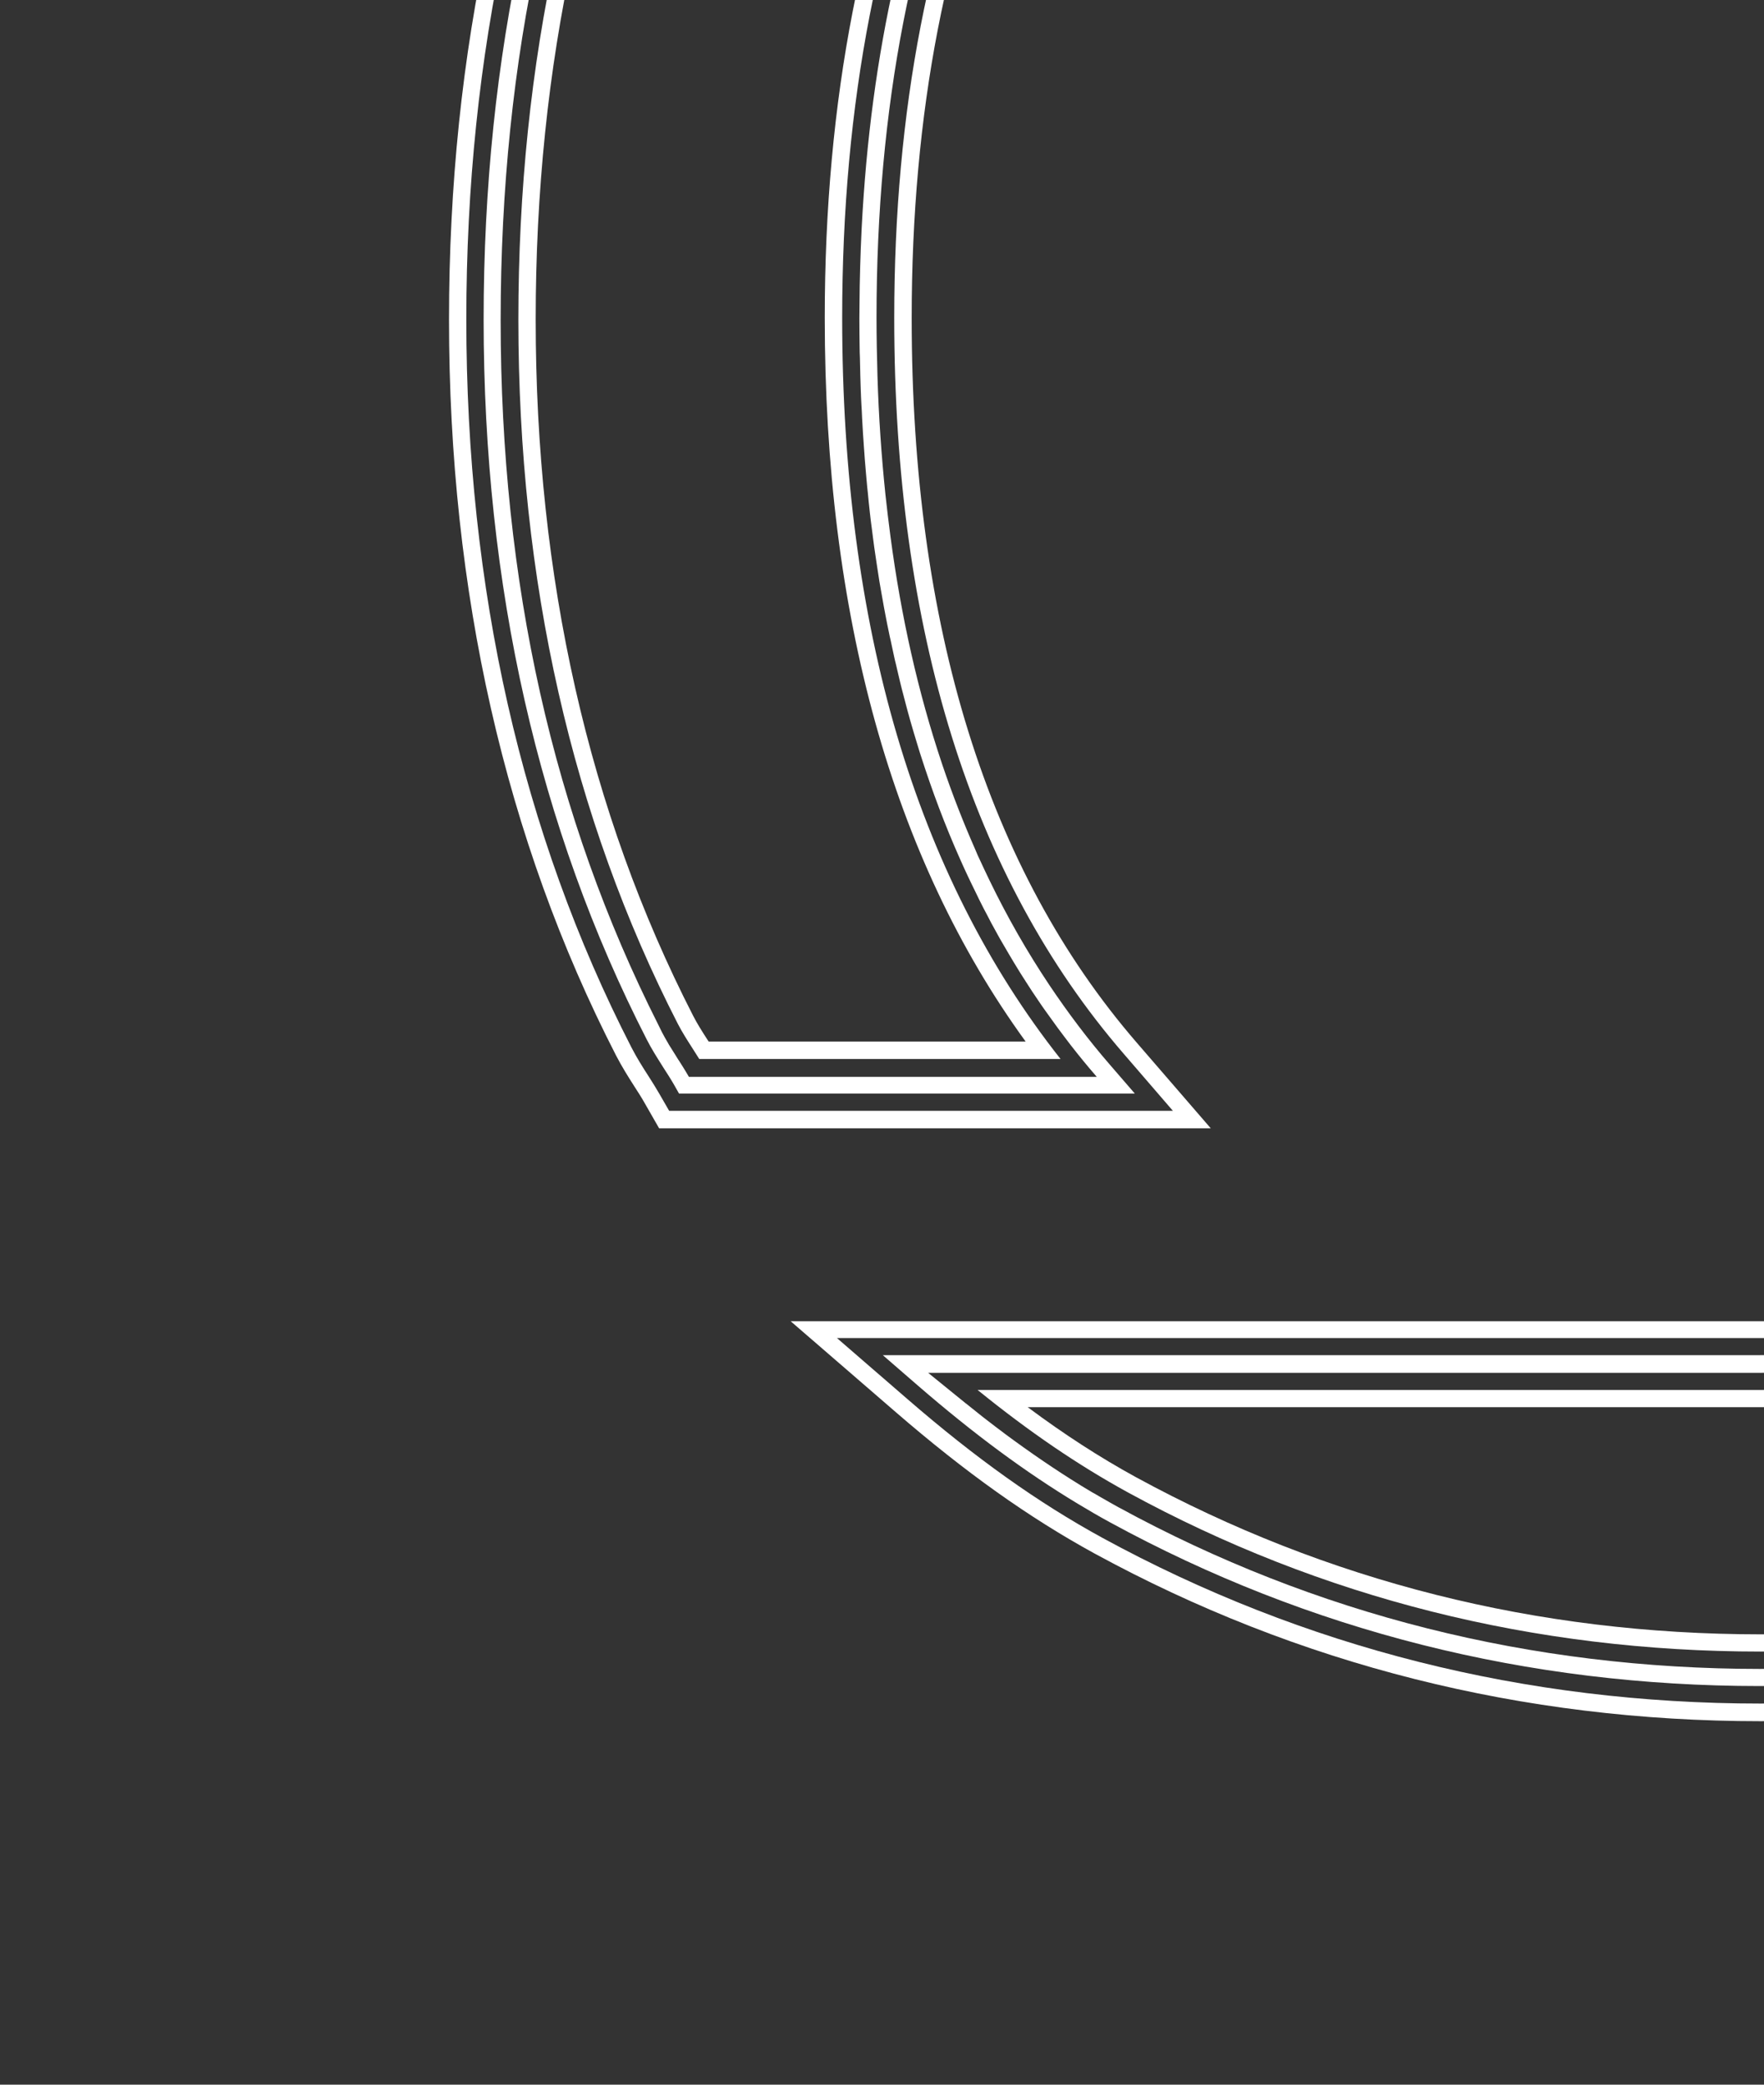 <svg width="110" height="130" viewBox="0 0 110 130" fill="none" xmlns="http://www.w3.org/2000/svg">
<rect x="0" y="0" width="110" height="130" fill="#333333" stroke="none"/>
<path d="M152.429 -56.746C139.84 -64.212 125.531 -68 109.885 -68C93.948 -68 79.476 -64.212 66.896 -56.746C54.264 -49.263 44.502 -38.682 37.882 -25.295C31.323 -12.019 28 3.195 28 19.935C28 36.907 31.503 52.342 38.413 65.814C38.782 66.523 39.167 67.137 39.544 67.726C39.758 68.058 39.98 68.4 40.169 68.733L41.102 70.362H75.502L70.886 65.021C61.569 54.244 56.851 39.04 56.851 19.833C56.851 7.069 59.026 -4.186 63.325 -13.614C67.538 -22.88 73.772 -30.159 81.865 -35.252C89.855 -40.278 99.592 -42.932 110.013 -42.932C120.144 -42.932 129.393 -40.346 137.494 -35.252C145.587 -30.159 151.829 -22.88 156.034 -13.614C160.325 -4.169 162.508 7.086 162.508 19.842C162.508 39.901 157.481 55.524 147.556 66.292C137.708 76.975 124.957 82.393 109.68 82.393H49.306L55.866 88.067C60.208 91.821 64.138 94.62 68.232 96.864C80.957 103.809 94.933 107.333 109.782 107.333C124.477 107.333 138.385 103.809 151.11 96.864C163.921 89.859 173.949 79.424 180.92 65.832C187.831 52.359 191.333 36.924 191.333 19.953C191.342 3.195 188.019 -12.019 181.459 -25.278C174.823 -38.682 165.06 -49.263 152.429 -56.746ZM179.944 65.32C173.076 78.707 163.193 88.997 150.579 95.9C138.016 102.76 124.28 106.233 109.774 106.233C95.113 106.233 81.308 102.751 68.746 95.9C64.721 93.698 60.85 90.942 56.568 87.231L52.192 83.442H109.671C125.274 83.442 138.282 77.905 148.353 66.992C158.466 56.028 163.587 40.149 163.587 19.816C163.587 6.915 161.378 -4.493 157.019 -14.083C152.72 -23.546 146.349 -30.986 138.068 -36.191C129.787 -41.396 120.35 -44.041 110.013 -44.041C99.386 -44.041 89.452 -41.328 81.283 -36.191C73.01 -30.986 66.63 -23.546 62.331 -14.083C57.973 -4.51 55.763 6.889 55.763 19.816C55.763 39.287 60.576 54.722 70.064 65.704L73.139 69.27H41.727L41.102 68.186C40.897 67.828 40.674 67.478 40.452 67.128C40.083 66.557 39.715 65.977 39.372 65.311C32.539 51.992 29.079 36.719 29.079 19.918C29.079 3.348 32.367 -11.711 38.85 -24.834C45.384 -38.034 55.001 -48.461 67.453 -55.833C79.87 -63.196 94.145 -66.933 109.894 -66.933C125.342 -66.933 139.472 -63.196 151.889 -55.833C164.332 -48.461 173.958 -38.034 180.483 -24.834C186.974 -11.72 190.263 3.331 190.246 19.918C190.237 36.736 186.777 52 179.944 65.32Z" fill="white"/>
<path d="M173.426 -34.544C167.569 -42.821 160.179 -49.647 151.324 -54.894C139.078 -62.155 125.136 -65.841 109.885 -65.841C94.342 -65.841 80.246 -62.155 68 -54.894C55.737 -47.633 46.257 -37.351 39.817 -24.348C33.403 -11.378 30.158 3.519 30.158 19.927C30.158 36.557 33.583 51.659 40.331 64.825C40.622 65.397 40.948 65.909 41.265 66.412C41.29 66.455 41.325 66.506 41.35 66.548C41.59 66.924 41.821 67.274 42.035 67.649L42.344 68.195H70.766L69.225 66.412C67.863 64.842 66.604 63.17 65.431 61.42C64.052 59.356 62.802 57.171 61.689 54.867C61.466 54.407 61.252 53.946 61.038 53.485C61.012 53.425 60.978 53.366 60.952 53.298C60.901 53.187 60.858 53.076 60.807 52.956C60.07 51.284 59.394 49.552 58.786 47.76C58.769 47.7 58.743 47.641 58.726 47.581C57.261 43.204 56.191 38.485 55.523 33.417C55.412 32.572 55.309 31.719 55.215 30.849C54.966 28.46 54.795 25.994 54.718 23.46C54.684 22.256 54.658 21.036 54.658 19.808C54.658 6.727 56.902 -4.825 61.321 -14.535C64.061 -20.568 67.632 -25.798 71.991 -30.175C74.603 -32.803 77.506 -35.116 80.674 -37.112C89.015 -42.36 99.146 -45.124 109.979 -45.124C120.521 -45.124 130.155 -42.428 138.615 -37.112C147.076 -31.788 153.593 -24.194 157.978 -14.544C162.397 -4.817 164.64 6.736 164.64 19.799C164.64 40.414 159.416 56.531 149.114 67.709C147.025 69.97 144.815 72.009 142.478 73.818C133.332 80.917 122.319 84.509 109.636 84.509H55.052L57.236 86.403C60.738 89.433 63.958 91.813 67.212 93.775C67.88 94.177 68.548 94.569 69.225 94.936C81.625 101.702 95.258 105.141 109.73 105.141C122.268 105.141 134.214 102.513 145.312 97.317C146.896 96.574 148.464 95.781 150.014 94.936C157.781 90.687 164.495 85.141 170.087 78.349C173.444 74.279 176.398 69.757 178.941 64.808C185.698 51.642 189.124 36.54 189.124 19.91C189.132 3.494 185.886 -11.404 179.472 -24.365C177.717 -27.957 175.679 -31.353 173.426 -34.544ZM178.059 64.262C178.042 64.287 178.034 64.313 178.017 64.338C177.999 64.373 177.982 64.398 177.965 64.432C171.268 77.453 161.789 87.308 149.534 94.006C137.554 100.542 124.648 103.895 110.827 104.057C110.476 104.066 110.116 104.074 109.765 104.074C95.472 104.074 82.019 100.687 69.773 94.006C69.764 93.997 69.756 93.997 69.739 93.989C69.387 93.793 69.036 93.596 68.685 93.392C68.634 93.357 68.574 93.332 68.522 93.298C68.411 93.229 68.3 93.17 68.18 93.101C68.171 93.093 68.163 93.093 68.146 93.084C67.897 92.939 67.658 92.794 67.409 92.641C67.401 92.632 67.392 92.632 67.383 92.624C65.816 91.659 64.258 90.593 62.656 89.407C62.656 89.407 62.648 89.407 62.648 89.398C62.485 89.279 62.322 89.151 62.16 89.031C62.151 89.023 62.134 89.014 62.126 89.006C61.928 88.852 61.732 88.699 61.526 88.545C61.466 88.494 61.398 88.451 61.338 88.4C61.149 88.255 60.961 88.101 60.772 87.948C60.73 87.914 60.695 87.88 60.653 87.854C60.516 87.743 60.387 87.641 60.25 87.53C60.242 87.53 60.242 87.521 60.233 87.521L57.878 85.61H109.636C109.962 85.61 110.287 85.601 110.613 85.601C124.52 85.397 136.423 80.909 146.091 72.231C147.402 71.054 148.678 69.799 149.911 68.468C159.416 58.153 164.674 43.75 165.574 25.593C165.608 24.97 165.634 24.338 165.651 23.698C165.694 22.427 165.711 21.147 165.711 19.842V19.833C165.711 16.813 165.582 13.878 165.351 11.019C165.282 10.192 165.205 9.364 165.111 8.545C164.931 6.915 164.717 5.311 164.46 3.733C164.443 3.613 164.426 3.494 164.409 3.374C164.221 2.274 164.015 1.19 163.792 0.115C162.671 -5.295 161.052 -10.329 158.954 -14.962C154.475 -24.817 147.83 -32.565 139.189 -38C131.79 -42.65 123.509 -45.338 114.526 -46.003C113.935 -46.046 113.344 -46.08 112.753 -46.105C111.837 -46.148 110.912 -46.174 109.979 -46.174C109.979 -46.174 109.979 -46.174 109.97 -46.174C109.294 -46.174 108.617 -46.165 107.941 -46.14C107.538 -46.123 107.136 -46.105 106.742 -46.08C106.476 -46.063 106.202 -46.054 105.937 -46.037C105.406 -46.003 104.875 -45.96 104.353 -45.909C104.216 -45.901 104.079 -45.892 103.941 -45.875C103.342 -45.815 102.743 -45.747 102.143 -45.67C102.083 -45.662 102.023 -45.662 101.963 -45.653C101.33 -45.568 100.696 -45.474 100.071 -45.372C100.054 -45.372 100.028 -45.363 100.011 -45.363C99.36 -45.261 98.718 -45.141 98.075 -45.013C97.433 -44.885 96.799 -44.749 96.157 -44.604H96.149C95.523 -44.459 94.907 -44.305 94.29 -44.135C94.273 -44.135 94.256 -44.126 94.248 -44.126C93.657 -43.964 93.066 -43.793 92.475 -43.614C92.441 -43.605 92.398 -43.597 92.364 -43.58C91.807 -43.409 91.25 -43.221 90.702 -43.034C90.634 -43.008 90.574 -42.991 90.505 -42.966C89.991 -42.786 89.478 -42.59 88.972 -42.402C88.878 -42.368 88.775 -42.334 88.681 -42.291C88.21 -42.104 87.739 -41.907 87.277 -41.711C87.148 -41.66 87.02 -41.609 86.891 -41.549C86.463 -41.361 86.044 -41.165 85.624 -40.969C85.461 -40.892 85.299 -40.824 85.136 -40.747C84.751 -40.559 84.365 -40.363 83.98 -40.167C83.791 -40.073 83.603 -39.979 83.415 -39.885C83.055 -39.698 82.695 -39.493 82.336 -39.288C82.139 -39.177 81.933 -39.075 81.736 -38.955C81.334 -38.725 80.931 -38.477 80.537 -38.23C80.392 -38.145 80.246 -38.059 80.109 -37.974C77.412 -36.276 74.902 -34.348 72.599 -32.206C72.445 -32.061 72.29 -31.907 72.136 -31.762C71.837 -31.472 71.528 -31.191 71.237 -30.892C66.784 -26.43 63.136 -21.088 60.344 -14.937C56.508 -6.506 54.29 3.28 53.733 14.219C53.656 15.797 53.605 17.41 53.596 19.04C53.596 19.313 53.588 19.586 53.588 19.859C53.588 20.473 53.596 21.079 53.605 21.676C53.605 21.89 53.613 22.094 53.622 22.308C53.63 22.692 53.639 23.076 53.648 23.46C53.656 23.724 53.665 23.98 53.673 24.236C53.682 24.569 53.699 24.893 53.716 25.217C53.733 25.499 53.75 25.78 53.759 26.062C53.776 26.361 53.793 26.659 53.81 26.958C53.827 27.256 53.853 27.547 53.87 27.845C53.887 28.118 53.913 28.4 53.93 28.673C53.956 28.98 53.981 29.287 54.007 29.586C54.033 29.842 54.05 30.098 54.076 30.354C54.11 30.669 54.144 30.985 54.17 31.292C54.196 31.531 54.221 31.77 54.247 32.009C54.281 32.333 54.324 32.649 54.367 32.973C54.393 33.195 54.427 33.425 54.453 33.647C54.495 33.972 54.538 34.304 54.59 34.629C54.624 34.842 54.65 35.055 54.684 35.26C54.735 35.593 54.786 35.925 54.838 36.258C54.872 36.455 54.906 36.651 54.941 36.847C55.001 37.188 55.06 37.521 55.12 37.854C55.155 38.041 55.189 38.221 55.223 38.4C55.292 38.741 55.352 39.083 55.429 39.424C55.463 39.594 55.497 39.765 55.54 39.936C55.617 40.286 55.686 40.627 55.763 40.977C55.797 41.13 55.831 41.284 55.874 41.446C55.96 41.796 56.037 42.154 56.122 42.504C56.157 42.641 56.191 42.786 56.225 42.922C56.319 43.281 56.414 43.647 56.508 44.006C56.542 44.125 56.576 44.245 56.602 44.356C56.705 44.731 56.807 45.106 56.919 45.473C56.944 45.559 56.97 45.653 56.996 45.738C57.116 46.13 57.236 46.531 57.356 46.924C57.373 46.967 57.381 47.009 57.398 47.052C58.126 49.33 58.948 51.514 59.882 53.605C59.89 53.63 59.907 53.656 59.916 53.681C60.062 54.014 60.216 54.347 60.37 54.671C60.421 54.782 60.473 54.885 60.524 54.995C60.661 55.286 60.807 55.567 60.944 55.857C61.012 56.002 61.081 56.147 61.158 56.292C61.286 56.557 61.423 56.813 61.56 57.069C61.646 57.231 61.732 57.402 61.817 57.564C61.946 57.803 62.083 58.042 62.211 58.281C62.305 58.46 62.408 58.63 62.511 58.809C62.639 59.031 62.768 59.253 62.905 59.484C63.016 59.671 63.119 59.85 63.23 60.03C63.359 60.243 63.487 60.448 63.616 60.661C63.736 60.849 63.855 61.036 63.975 61.224C64.104 61.42 64.232 61.625 64.361 61.822C64.489 62.018 64.618 62.205 64.746 62.393C64.874 62.581 65.003 62.777 65.14 62.965C65.277 63.161 65.414 63.349 65.551 63.536C65.679 63.716 65.816 63.903 65.945 64.083C66.09 64.27 66.228 64.466 66.373 64.654C66.51 64.833 66.638 65.004 66.775 65.183C67.281 65.832 67.803 66.472 68.343 67.094C68.36 67.112 68.377 67.137 68.394 67.154H42.96C42.832 66.932 42.703 66.719 42.575 66.514C42.489 66.378 42.404 66.25 42.327 66.122C42.318 66.113 42.309 66.096 42.301 66.088C42.232 65.977 42.164 65.866 42.095 65.755C41.967 65.55 41.838 65.345 41.71 65.141C41.693 65.106 41.676 65.081 41.658 65.047C41.53 64.825 41.402 64.612 41.282 64.373C41.205 64.219 41.128 64.057 41.05 63.903C34.508 50.951 31.22 36.327 31.22 19.97C31.22 3.647 34.414 -10.96 40.768 -23.827C47.139 -36.694 56.388 -46.728 68.522 -53.921C68.522 -53.921 68.531 -53.921 68.531 -53.93C80.606 -61.097 94.513 -64.723 109.859 -64.723C124.974 -64.723 138.607 -61.131 150.742 -53.93C162.885 -46.737 172.133 -36.703 178.505 -23.836C184.876 -10.96 188.053 3.639 188.044 19.961C188.079 36.455 184.73 51.216 178.059 64.262Z" fill="white"/>
<path d="M150.219 -53.042C138.307 -60.107 124.743 -63.69 109.885 -63.69C94.736 -63.69 81.017 -60.107 69.105 -53.042C57.21 -45.994 48.004 -36.02 41.761 -23.392C35.502 -10.721 32.324 3.861 32.324 19.928C32.324 36.208 35.673 50.986 42.267 63.844C42.541 64.373 42.858 64.868 43.192 65.388C43.329 65.602 43.466 65.815 43.603 66.037H66.133C57.099 54.595 52.517 39.066 52.517 19.817C52.517 6.429 54.821 -5.422 59.377 -15.414C63.941 -25.456 70.732 -33.366 79.553 -38.921C88.236 -44.382 98.769 -47.266 110.013 -47.266C120.975 -47.266 130.994 -44.458 139.806 -38.921C148.627 -33.375 155.417 -25.465 159.982 -15.414C164.529 -5.405 166.841 6.446 166.841 19.817C166.841 40.986 161.429 57.598 150.75 69.185C140.046 80.798 126.224 86.677 109.679 86.677H60.961C64.189 89.296 67.213 91.353 70.321 93.059C82.396 99.655 95.678 102.991 109.791 102.991C123.749 102.991 136.954 99.646 149.038 93.051C161.078 86.472 170.506 76.643 177.075 63.836C183.669 50.977 187.017 36.199 187.017 19.919C187.026 3.835 183.857 -10.747 177.589 -23.4C171.311 -36.011 162.114 -45.986 150.219 -53.042ZM176.09 63.358C169.624 75.969 160.342 85.644 148.498 92.112C136.578 98.614 123.552 101.916 109.774 101.916C95.849 101.916 82.747 98.614 70.826 92.112C68.583 90.883 66.365 89.45 64.087 87.752H109.662C126.524 87.752 140.611 81.745 151.53 69.911C162.397 58.119 167.903 41.267 167.903 19.817C167.903 6.293 165.565 -5.712 160.95 -15.857C156.299 -26.096 149.372 -34.168 140.363 -39.834C131.379 -45.482 121.163 -48.349 109.996 -48.349C98.547 -48.349 87.817 -45.405 78.962 -39.834C69.961 -34.168 63.033 -26.105 58.383 -15.866C53.768 -5.73 51.43 6.267 51.43 19.808C51.43 38.332 55.643 53.503 63.958 64.953H44.194C44.159 64.902 44.125 64.851 44.091 64.8C43.774 64.305 43.474 63.836 43.226 63.349C36.709 50.644 33.404 36.028 33.404 19.919C33.404 4.015 36.546 -10.405 42.729 -22.931C48.886 -35.363 57.947 -45.184 69.662 -52.129C81.402 -59.092 94.933 -62.624 109.885 -62.624C124.546 -62.624 137.922 -59.092 149.663 -52.129C161.378 -45.192 170.438 -35.363 176.595 -22.931C182.787 -10.422 185.921 3.997 185.912 19.919C185.912 36.045 182.607 50.653 176.09 63.358Z" fill="white"/>
</svg>

